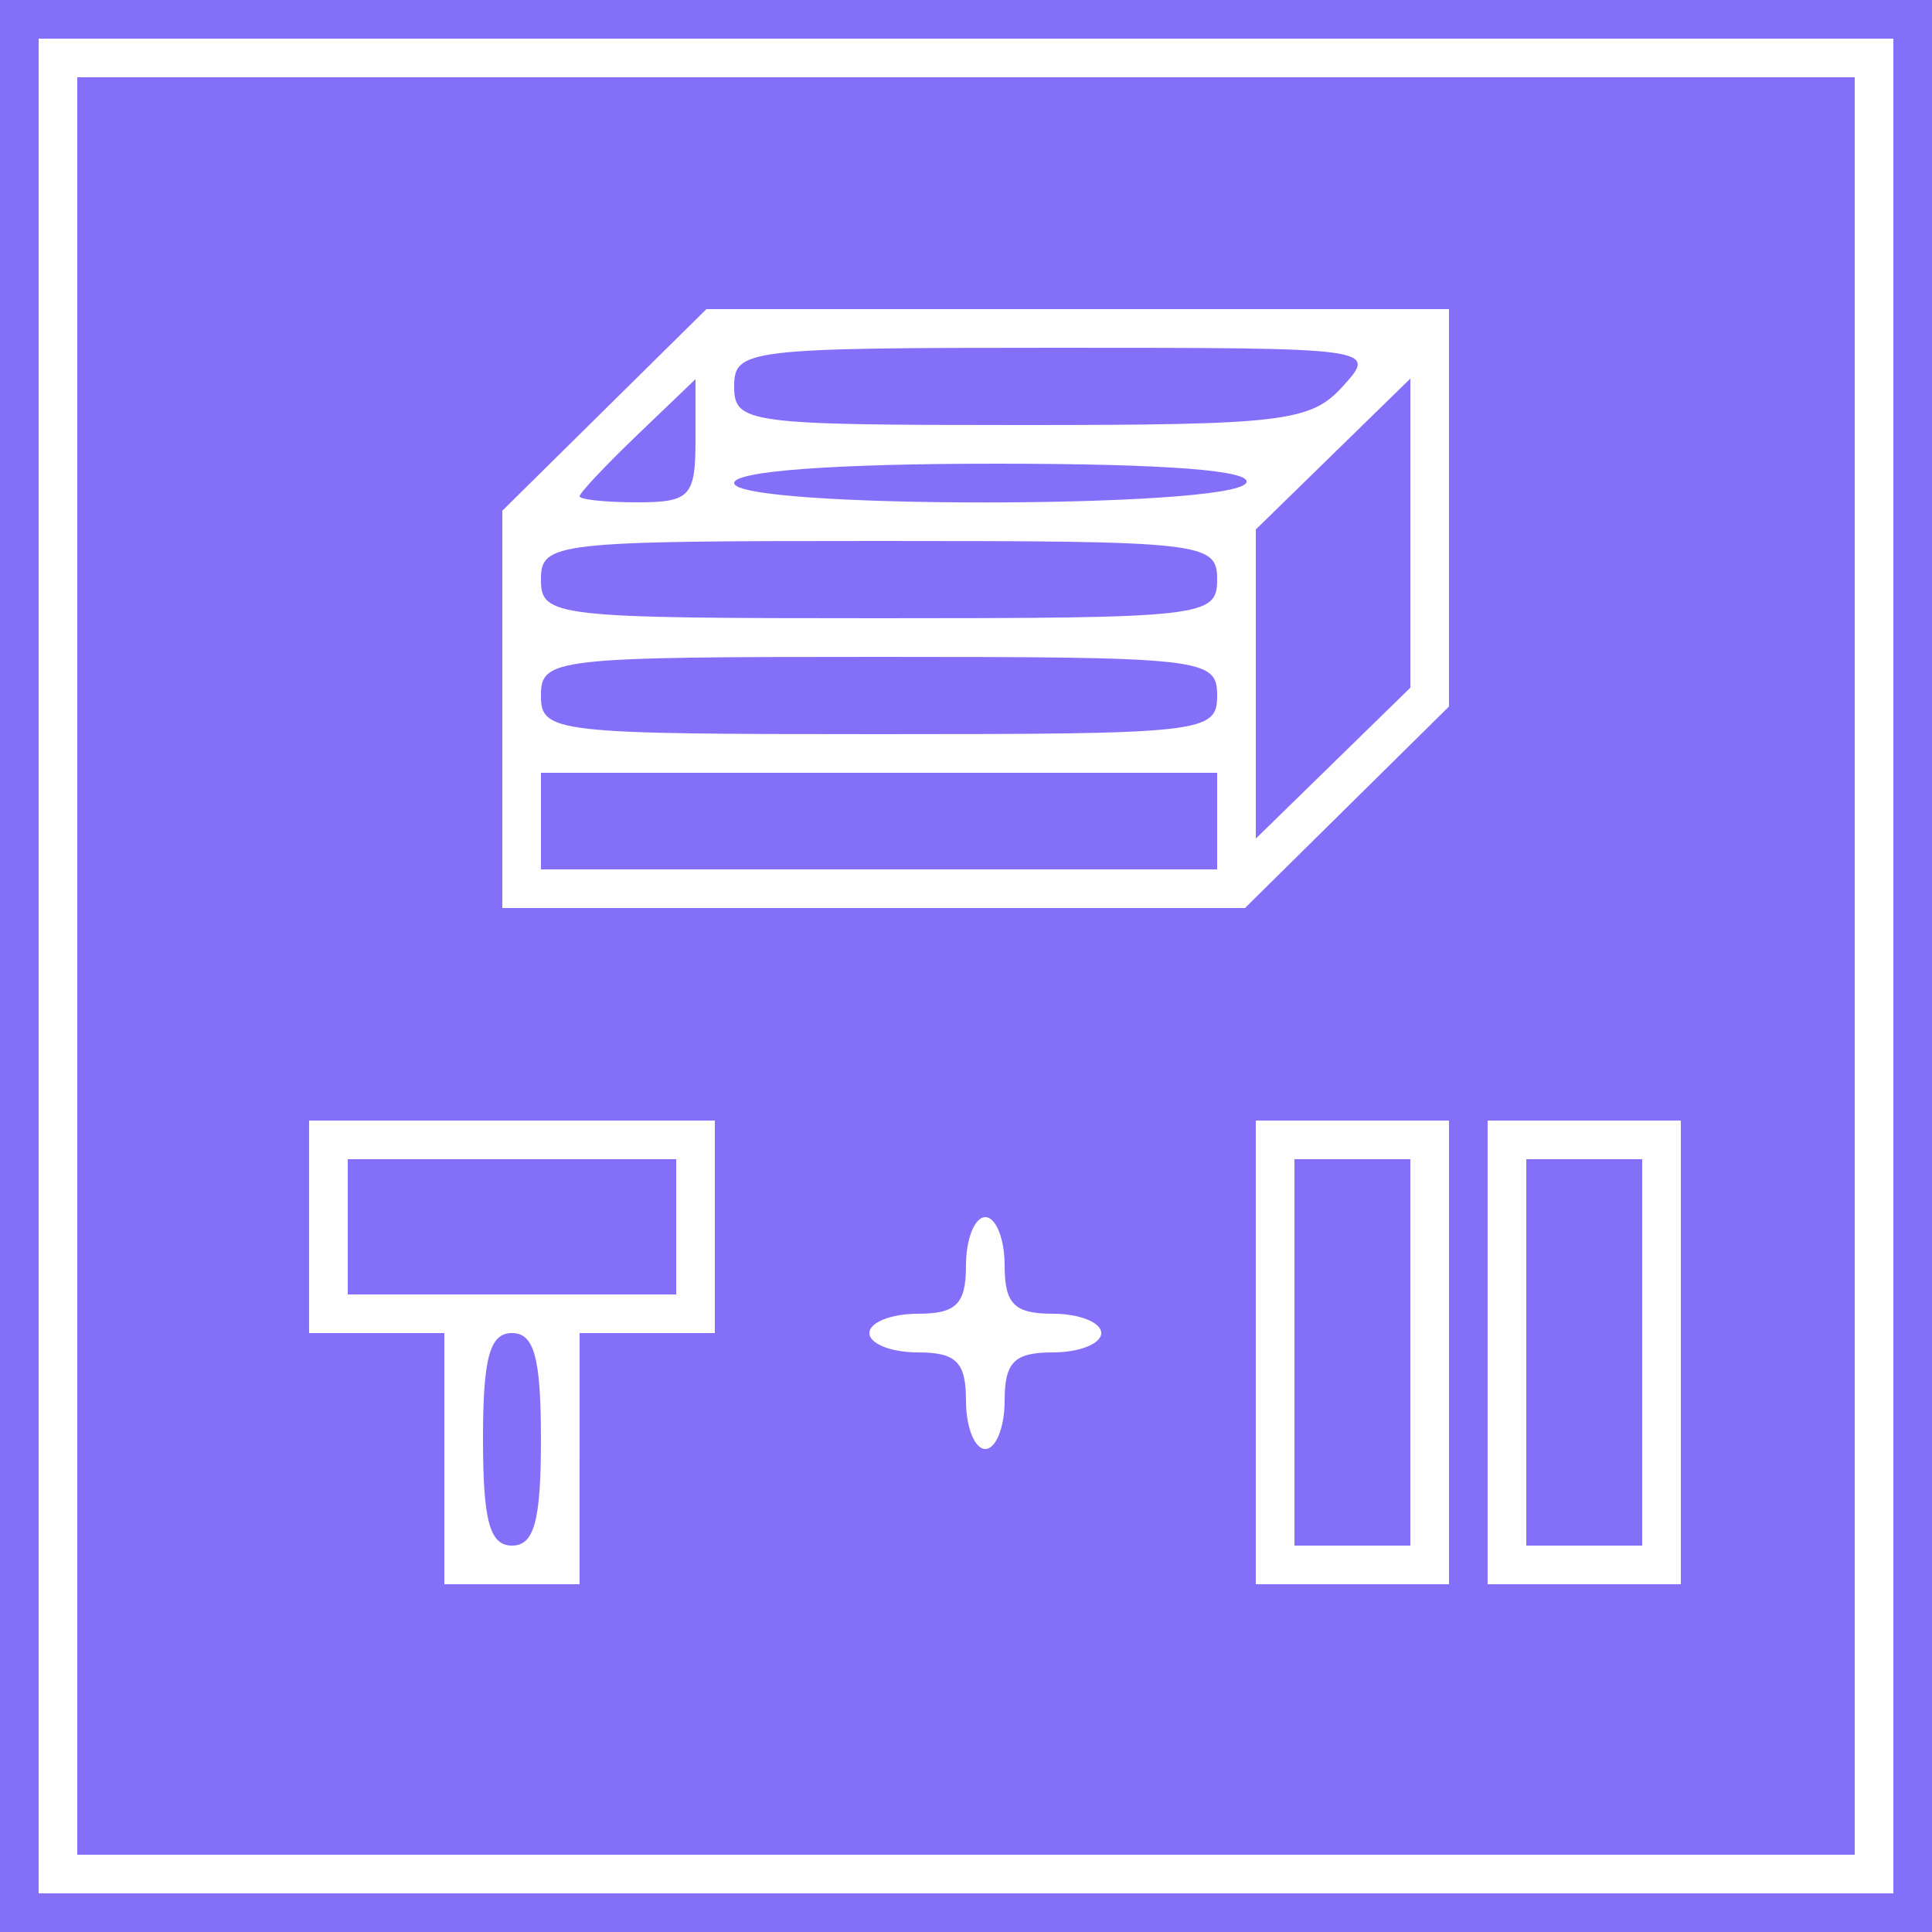 <?xml version="1.0" encoding="UTF-8" standalone="no"?>
<!-- Created with Inkscape (http://www.inkscape.org/) -->

<svg
   xmlns:dc="http://purl.org/dc/elements/1.1/"
   xmlns:cc="http://creativecommons.org/ns#"
   xmlns:rdf="http://www.w3.org/1999/02/22-rdf-syntax-ns#"
   xmlns:svg="http://www.w3.org/2000/svg"
   xmlns="http://www.w3.org/2000/svg"
   xmlns:sodipodi="http://sodipodi.sourceforge.net/DTD/sodipodi-0.dtd"
   xmlns:inkscape="http://www.inkscape.org/namespaces/inkscape"
   id="svg4166"
   version="1.1"
   inkscape:version="0.91 r13725"
   width="93.75"
   height="93.75"
   viewBox="0 0 93.75 93.75"
   sodipodi:docname="design_box.svg">
  <rect x="0" y="0" width="93.75" height="93.75" fill="#333333" stroke="none"/>
  <defs
     id="defs4170" />
  <sodipodi:namedview
     pagecolor="#ffffff"
     bordercolor="#666666"
     borderopacity="1"
     objecttolerance="10"
     gridtolerance="10"
     guidetolerance="10"
     inkscape:pageopacity="0"
     inkscape:pageshadow="2"
     inkscape:window-width="2560"
     inkscape:window-height="1061"
     id="namedview4168"
     showgrid="false"
     inkscape:zoom="2.5173333"
     inkscape:cx="46.875"
     inkscape:cy="46.875"
     inkscape:window-x="-4"
     inkscape:window-y="-4"
     inkscape:window-maximized="1"
     inkscape:current-layer="svg4166" />
  <g
     id="g4716">
    <path
       style="fill:#fefefe"
       d="M 0,46.875 0,0 46.875,0 93.75,0 l 0,46.875 0,46.875 -46.875,0 L 0,93.75 0,46.875 Z"
       id="path4720"
       inkscape:connector-curvature="0" />
    <path
       style="fill:#8470f8"
       d="M 0,46.875 0,0 46.875,0 93.75,0 l 0,46.875 0,46.875 -46.875,0 L 0,93.75 0,46.875 Z m 91.875,0 0,-45 -45,0 -45,0 0,45 0,45 45,0 45,0 0,-45 z m -88.125,0 0,-43.125 43.125,0 L 90,3.75 90,46.875 90,90 46.875,90 3.75,90 l 0,-43.125 z m 24.375,23.906 0,-6.094 3.281,0 3.281,0 0,-5.156 0,-5.156 -9.844,0 -9.844,0 0,5.156 0,5.156 3.281,0 3.281,0 0,6.094 0,6.094 3.281,0 3.281,0 0,-6.094 z m -4.688,-0.938 c 0,-3.958 0.327,-5.156 1.406,-5.156 1.08,0 1.406,1.198 1.406,5.156 C 26.25,73.802 25.923,75 24.844,75 23.764,75 23.438,73.802 23.438,69.844 Z m -6.562,-10.312 0,-3.281 7.969,0 7.969,0 0,3.281 0,3.281 -7.969,0 -7.969,0 0,-3.281 z m 53.438,6.094 0,-11.25 -4.688,0 -4.688,0 0,11.25 0,11.25 4.688,0 4.688,0 0,-11.25 z m -7.5,0 0,-9.375 2.812,0 2.812,0 0,9.375 0,9.375 -2.812,0 -2.812,0 0,-9.375 z m 18.75,0 0,-11.25 -4.688,0 -4.688,0 0,11.25 0,11.25 4.688,0 4.688,0 0,-11.25 z m -7.5,0 0,-9.375 2.812,0 2.812,0 0,9.375 0,9.375 -2.812,0 -2.812,0 0,-9.375 z M 48.75,67.969 c 0,-1.875 0.469,-2.344 2.344,-2.344 1.289,0 2.344,-0.422 2.344,-0.938 0,-0.516 -1.055,-0.938 -2.344,-0.938 -1.875,0 -2.344,-0.469 -2.344,-2.344 0,-1.289 -0.422,-2.344 -0.938,-2.344 -0.516,0 -0.938,1.055 -0.938,2.344 0,1.875 -0.469,2.344 -2.344,2.344 -1.289,0 -2.344,0.422 -2.344,0.938 0,0.516 1.055,0.938 2.344,0.938 1.875,0 2.344,0.469 2.344,2.344 0,1.289 0.422,2.344 0.938,2.344 0.516,0 0.938,-1.055 0.938,-2.344 z m 16.611,-28.796 4.951,-4.89 0,-9.641 0,-9.641 -18.017,0 -18.017,0 -4.951,4.89 -4.951,4.89 0,9.641 0,9.641 18.017,0 18.017,0 4.951,-4.89 z M 26.25,39.844 l 0,-2.344 16.406,0 16.406,0 0,2.344 0,2.344 -16.406,0 -16.406,0 0,-2.344 z m 34.688,-6.651 0,-7.5 3.75,-3.662 3.75,-3.662 0,7.5 0,7.5 -3.75,3.662 -3.75,3.662 0,-7.5 z M 26.25,33.75 c 0,-1.804 0.625,-1.875 16.406,-1.875 15.781,0 16.406,0.071 16.406,1.875 0,1.804 -0.625,1.875 -16.406,1.875 C 26.875,35.625 26.25,35.554 26.25,33.75 Z m 0,-5.625 c 0,-1.804 0.625,-1.875 16.406,-1.875 15.781,0 16.406,0.071 16.406,1.875 0,1.804 -0.625,1.875 -16.406,1.875 C 26.875,30 26.25,29.929 26.25,28.125 Z m 1.875,-4.043 c 0,-0.161 1.266,-1.506 2.812,-2.988 l 2.812,-2.695 0,2.988 c 0,2.695 -0.276,2.988 -2.812,2.988 -1.547,0 -2.812,-0.132 -2.812,-0.293 z m 7.5,-0.644 c 0,-0.579 4.862,-0.938 12.712,-0.938 8.236,0 12.508,0.33 12.132,0.938 -0.777,1.258 -24.844,1.258 -24.844,0 z m 0,-4.688 c 0,-1.8 0.625,-1.875 15.614,-1.875 15.555,0 15.608,0.007 13.917,1.875 -1.552,1.715 -2.887,1.875 -15.614,1.875 C 36.25,20.625 35.625,20.541 35.625,18.75 Z"
       id="path4718"
       inkscape:connector-curvature="0" />
  </g>
</svg>

